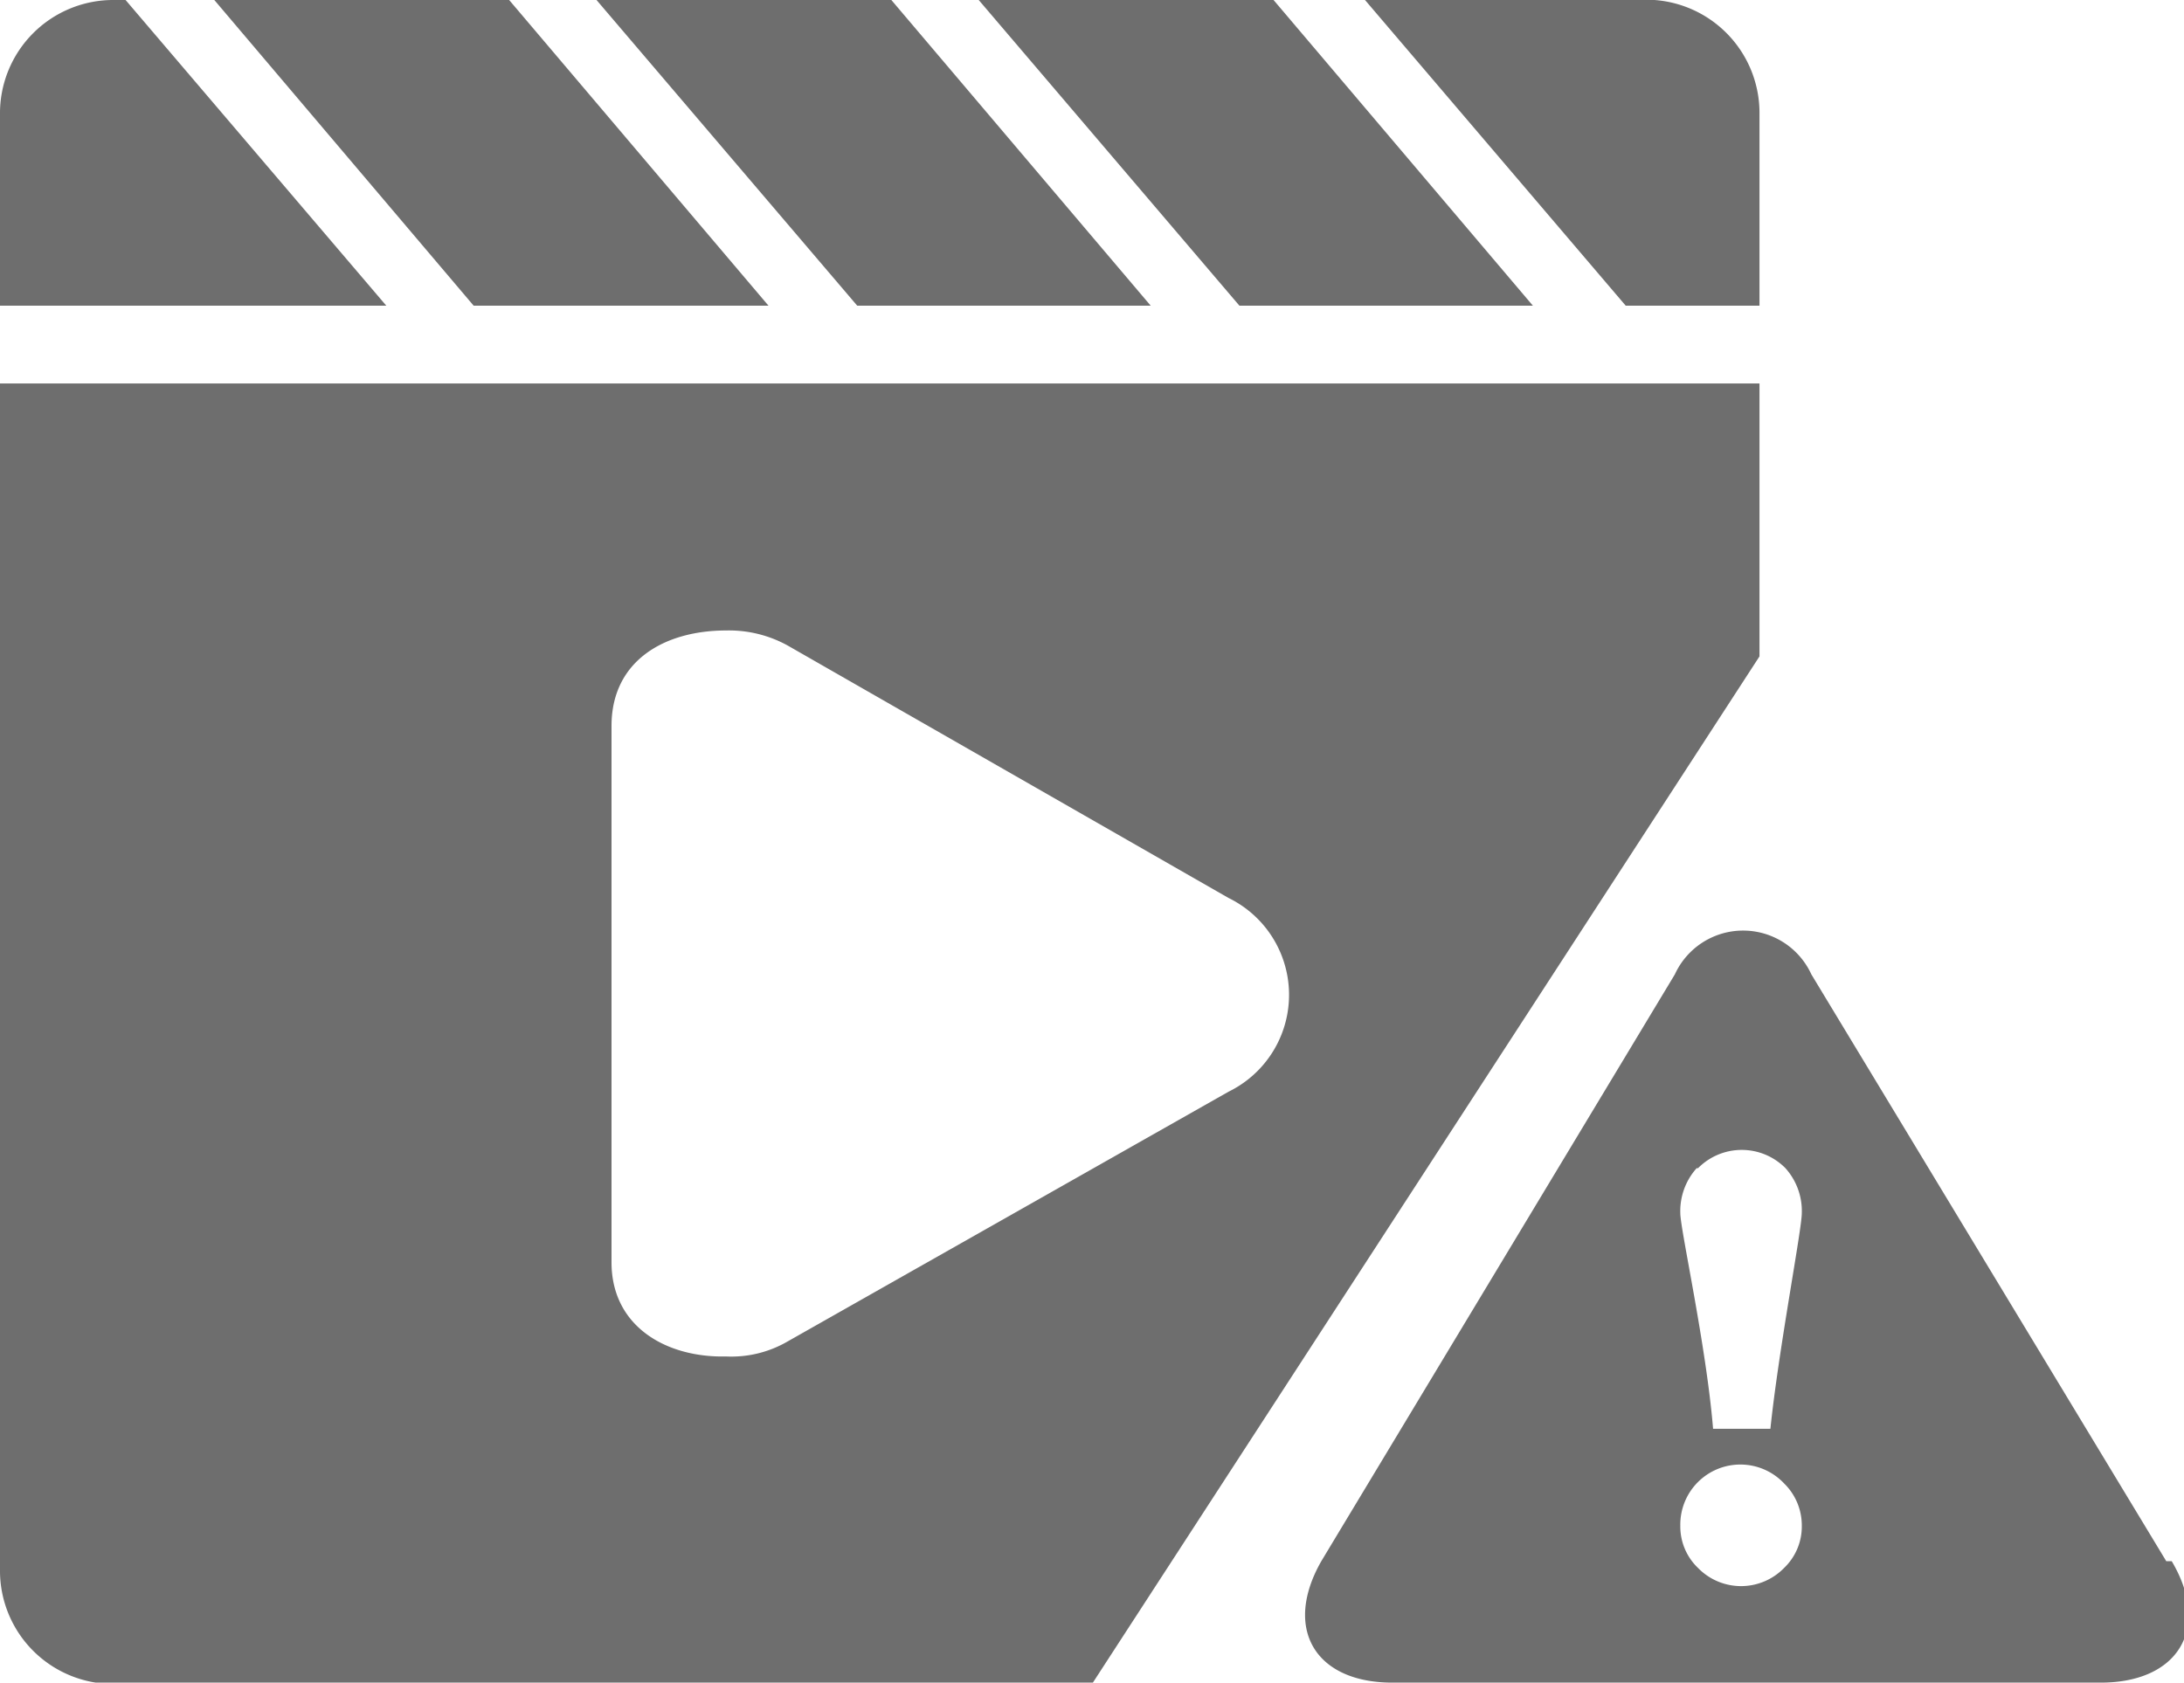 <svg xmlns="http://www.w3.org/2000/svg" viewBox="0 0 16 12.33"><defs><style>.cls-1{fill:#6e6e6e;}</style></defs><title>icon-videofault</title><g id="图层_2" data-name="图层 2"><g id="图层_1-2" data-name="图层 1"><polygon class="cls-1" points="11.23 2.24 9.33 0 7.17 0 9.08 2.24 11.23 2.24"/><polygon class="cls-1" points="8.43 2.24 6.53 0 4.37 0 6.28 2.24 8.43 2.24"/><path class="cls-1" d="M12.89,2.24V.84A.83.83,0,0,0,12,0H10l1.91,2.24Z"/><path class="cls-1" d="M12.89,4.81v-2H0v8.69a.83.83,0,0,0,.84.84H8ZM4.48,9.25V5.32c0-.48.39-.7.84-.7a.89.89,0,0,1,.45.11L9,6.58A.79.79,0,0,1,9,8L5.77,9.83a.82.82,0,0,1-.45.11C4.88,9.95,4.48,9.72,4.48,9.25Z"/><path class="cls-1" d="M.92,0H.84A.83.83,0,0,0,0,.84v1.4H2.83Z"/><polygon class="cls-1" points="5.63 2.24 3.73 0 1.57 0 3.47 2.24 5.63 2.24"/><path class="cls-1" d="M15.87,11.44l-2.6-4.3a.55.55,0,0,0-1,0l-2.59,4.3c-.28.49-.05.89.52.89h5.19c.57,0,.81-.4.52-.89ZM12.44,8.56a.45.45,0,0,1,.64,0,.47.47,0,0,1,.12.33c0,.12-.17,1-.23,1.58h-.42c-.05-.61-.24-1.46-.24-1.58a.47.47,0,0,1,.12-.33Zm.63,2.93a.44.44,0,0,1-.63,0,.42.42,0,0,1-.13-.31.44.44,0,0,1,.76-.31.43.43,0,0,1,.13.31.42.42,0,0,1-.13.31Zm0,0"/></g></g></svg>